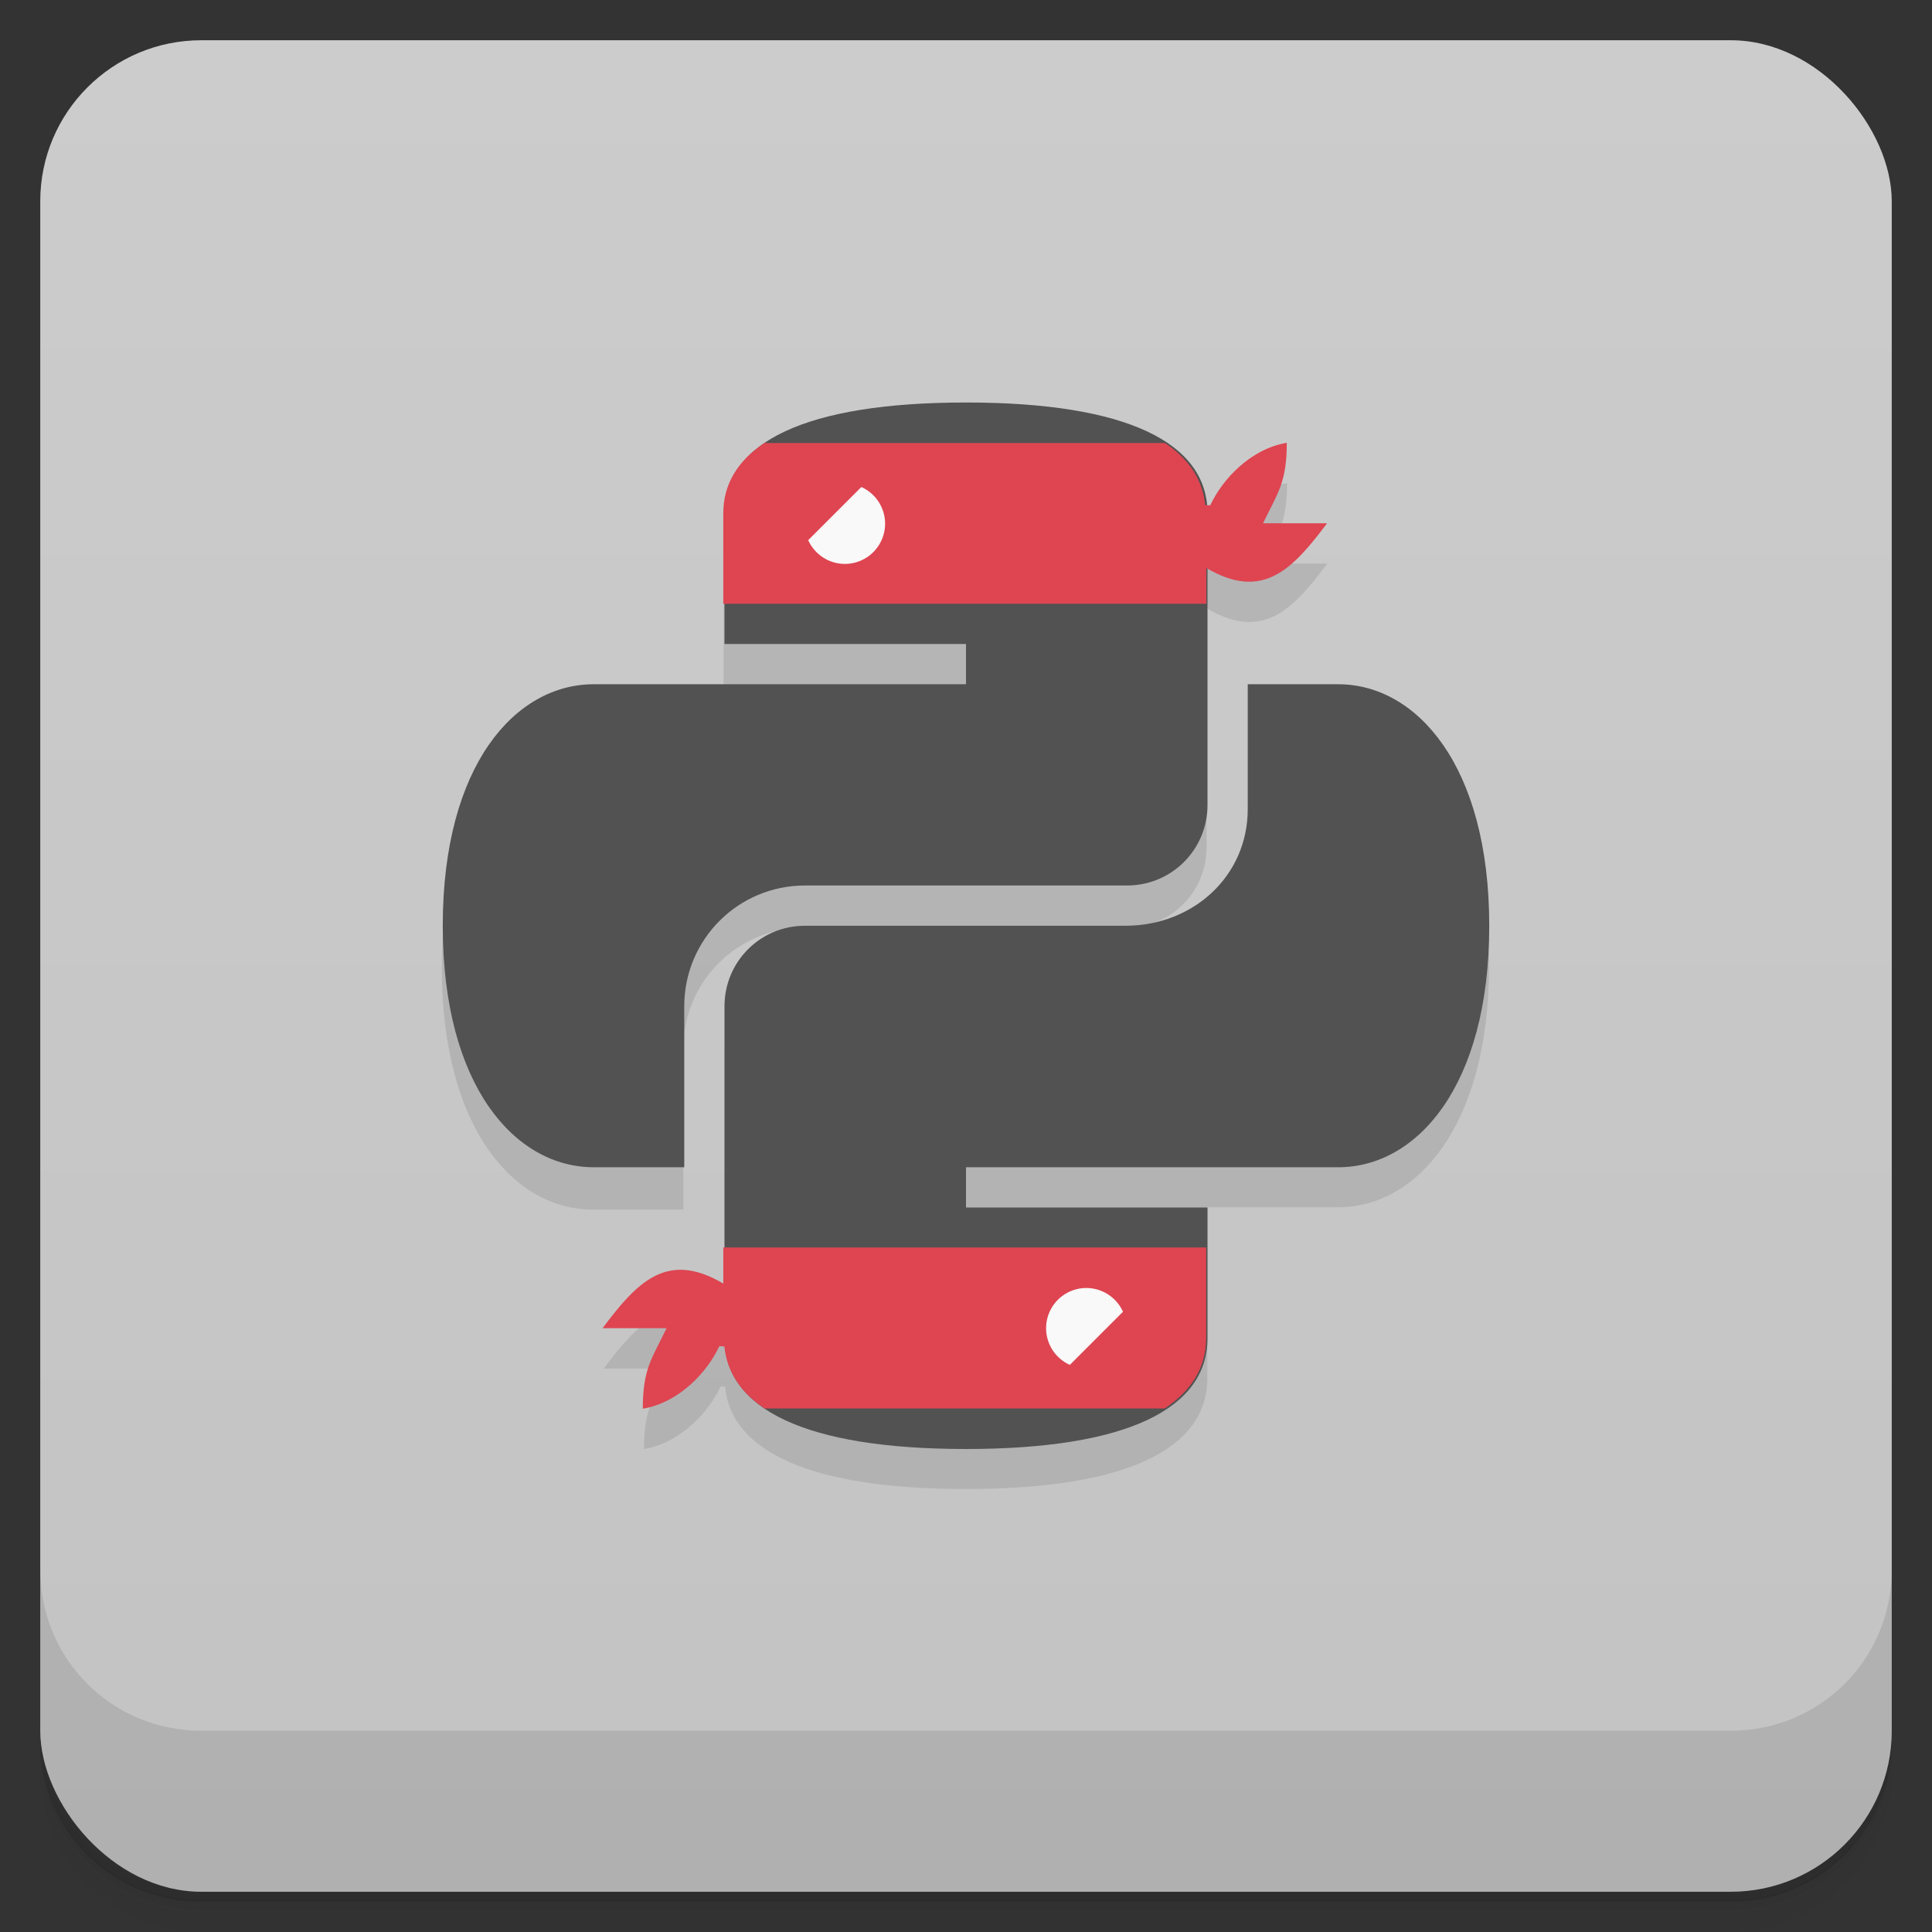 <?xml version="1.0" encoding="UTF-8"?>
<svg version="1.1" viewBox="0 0 48 48" xmlns="http://www.w3.org/2000/svg">
 <rect x="0" y="0" width="48" height="48" fill="#333333" stroke="none"/>
 <defs>
  <linearGradient id="bg" x2="0" y1="1" y2="47" gradientUnits="userSpaceOnUse">
   <stop style="stop-color:#ccc" offset="0"/>
   <stop style="stop-color:#c3c3c3" offset="1"/>
  </linearGradient>
 </defs>
 <path d="m1 43v0.25c0 2.22 1.78 4 4 4h38c2.22 0 4-1.78 4-4v-0.25c0 2.22-1.78 4-4 4h-38c-2.22 0-4-1.78-4-4zm0 0.5v0.5c0 2.22 1.78 4 4 4h38c2.22 0 4-1.78 4-4v-0.5c0 2.22-1.78 4-4 4h-38c-2.22 0-4-1.78-4-4z" style="opacity:.02"/>
 <path d="m1 43.2v0.25c0 2.22 1.78 4 4 4h38c2.22 0 4-1.78 4-4v-0.25c0 2.22-1.78 4-4 4h-38c-2.22 0-4-1.78-4-4z" style="opacity:.05"/>
 <path d="m1 43v0.25c0 2.22 1.78 4 4 4h38c2.22 0 4-1.78 4-4v-0.25c0 2.22-1.78 4-4 4h-38c-2.22 0-4-1.78-4-4z" style="opacity:.1"/>
 <rect x="1" y="1" width="46" height="46" rx="4" style="fill:url(#bg)"/>
 <path d="m1 39v4c0 2.22 1.78 4 4 4h38c2.22 0 4-1.78 4-4v-4c0 2.22-1.78 4-4 4h-38c-2.22 0-4-1.78-4-4z" style="opacity:.1"/>
 <path d="m32 12c-0.903 0.153-1.6 0.906-1.9 1.55l-0.123 0.252h-12v3.25l-3.25 1c-1.94 0-3.75 2-3.75 6s1.81 6 3.75 6h2.25v-4c0-1.66 1.34-3 3-3h8c1.11 0 2-0.892 2-2v-5.94c1.4 0.825 2.14 0.038 3-1.11h-1.59c0.358-0.748 0.59-1 0.59-2zm1.25 6-0.25 6c-2.84 0.494-15 2-15 2v6.89c-1.4-0.825-2.14-0.038-3 1.11h1.59c-0.358 0.748-0.59 1-0.59 2 0.903-0.153 1.6-0.906 1.9-1.55 0.044-0.005 0.079 9.09e-4 0.115 0.004 0.155 1.62 2.15 2.54 5.98 2.54 4 0 6-1 6-2.75v-4.25h3.25c1.94 0 3.75-2 3.75-6s-1.82-6-3.75-6z" style="opacity:.1"/>
 <path d="m24 10c-4 0-6 1-6 2.75v3.25h6v1h-9.25c-1.94 0-3.75 2-3.75 6s1.81 6 3.75 6h2.25v-4c0-1.66 1.34-3 3-3h8c1.11 0 2-0.892 2-2v-7.25c0-1.75-2-2.75-6-2.75zm7 7v3.1c0 1.66-1.34 2.88-3 2.9h-8c-1.11 0-2 0.892-2 2v8.25c0 1.75 2 2.75 6 2.75s6-1 6-2.75v-3.25h-6v-1h9.25c1.94 0 3.75-2 3.75-6s-1.82-6-3.75-6h-2.25z" style="fill:#525252"/>
 <path d="m19 11c-0.673 0.448-1.03 1.03-1.03 1.75v2.25h12v-0.889c1.4 0.825 2.14 0.038 3-1.11h-1.59c0.358-0.748 0.59-1 0.59-2-0.903 0.153-1.6 0.906-1.9 1.55-0.049 5e-3 -0.087-9.06e-4 -0.127-0.004-0.064-0.622-0.396-1.14-1-1.54h-9.94zm-1.03 20v0.889c-1.4-0.825-2.14-0.038-3 1.11h1.59c-0.358 0.748-0.59 1-0.59 2 0.903-0.153 1.6-0.906 1.9-1.55 0.049-0.005 0.087 0.001 0.127 0.004 0.064 0.622 0.396 1.14 1 1.54h9.94c0.673-0.448 1.03-1.03 1.03-1.75v-2.25h-12z" style="fill:#de4551"/>
 <path d="m21.4 12.1-1.32 1.32a1 1 0 0 0 0.91 0.59 1 1 0 0 0 1-1 1 1 0 0 0-0.59-0.91zm5.59 19.9a1 1 0 0 0-1 1 1 1 0 0 0 0.59 0.91l1.32-1.32a1 1 0 0 0-0.91-0.59z" style="fill:#f9f9f9"/>
</svg>
